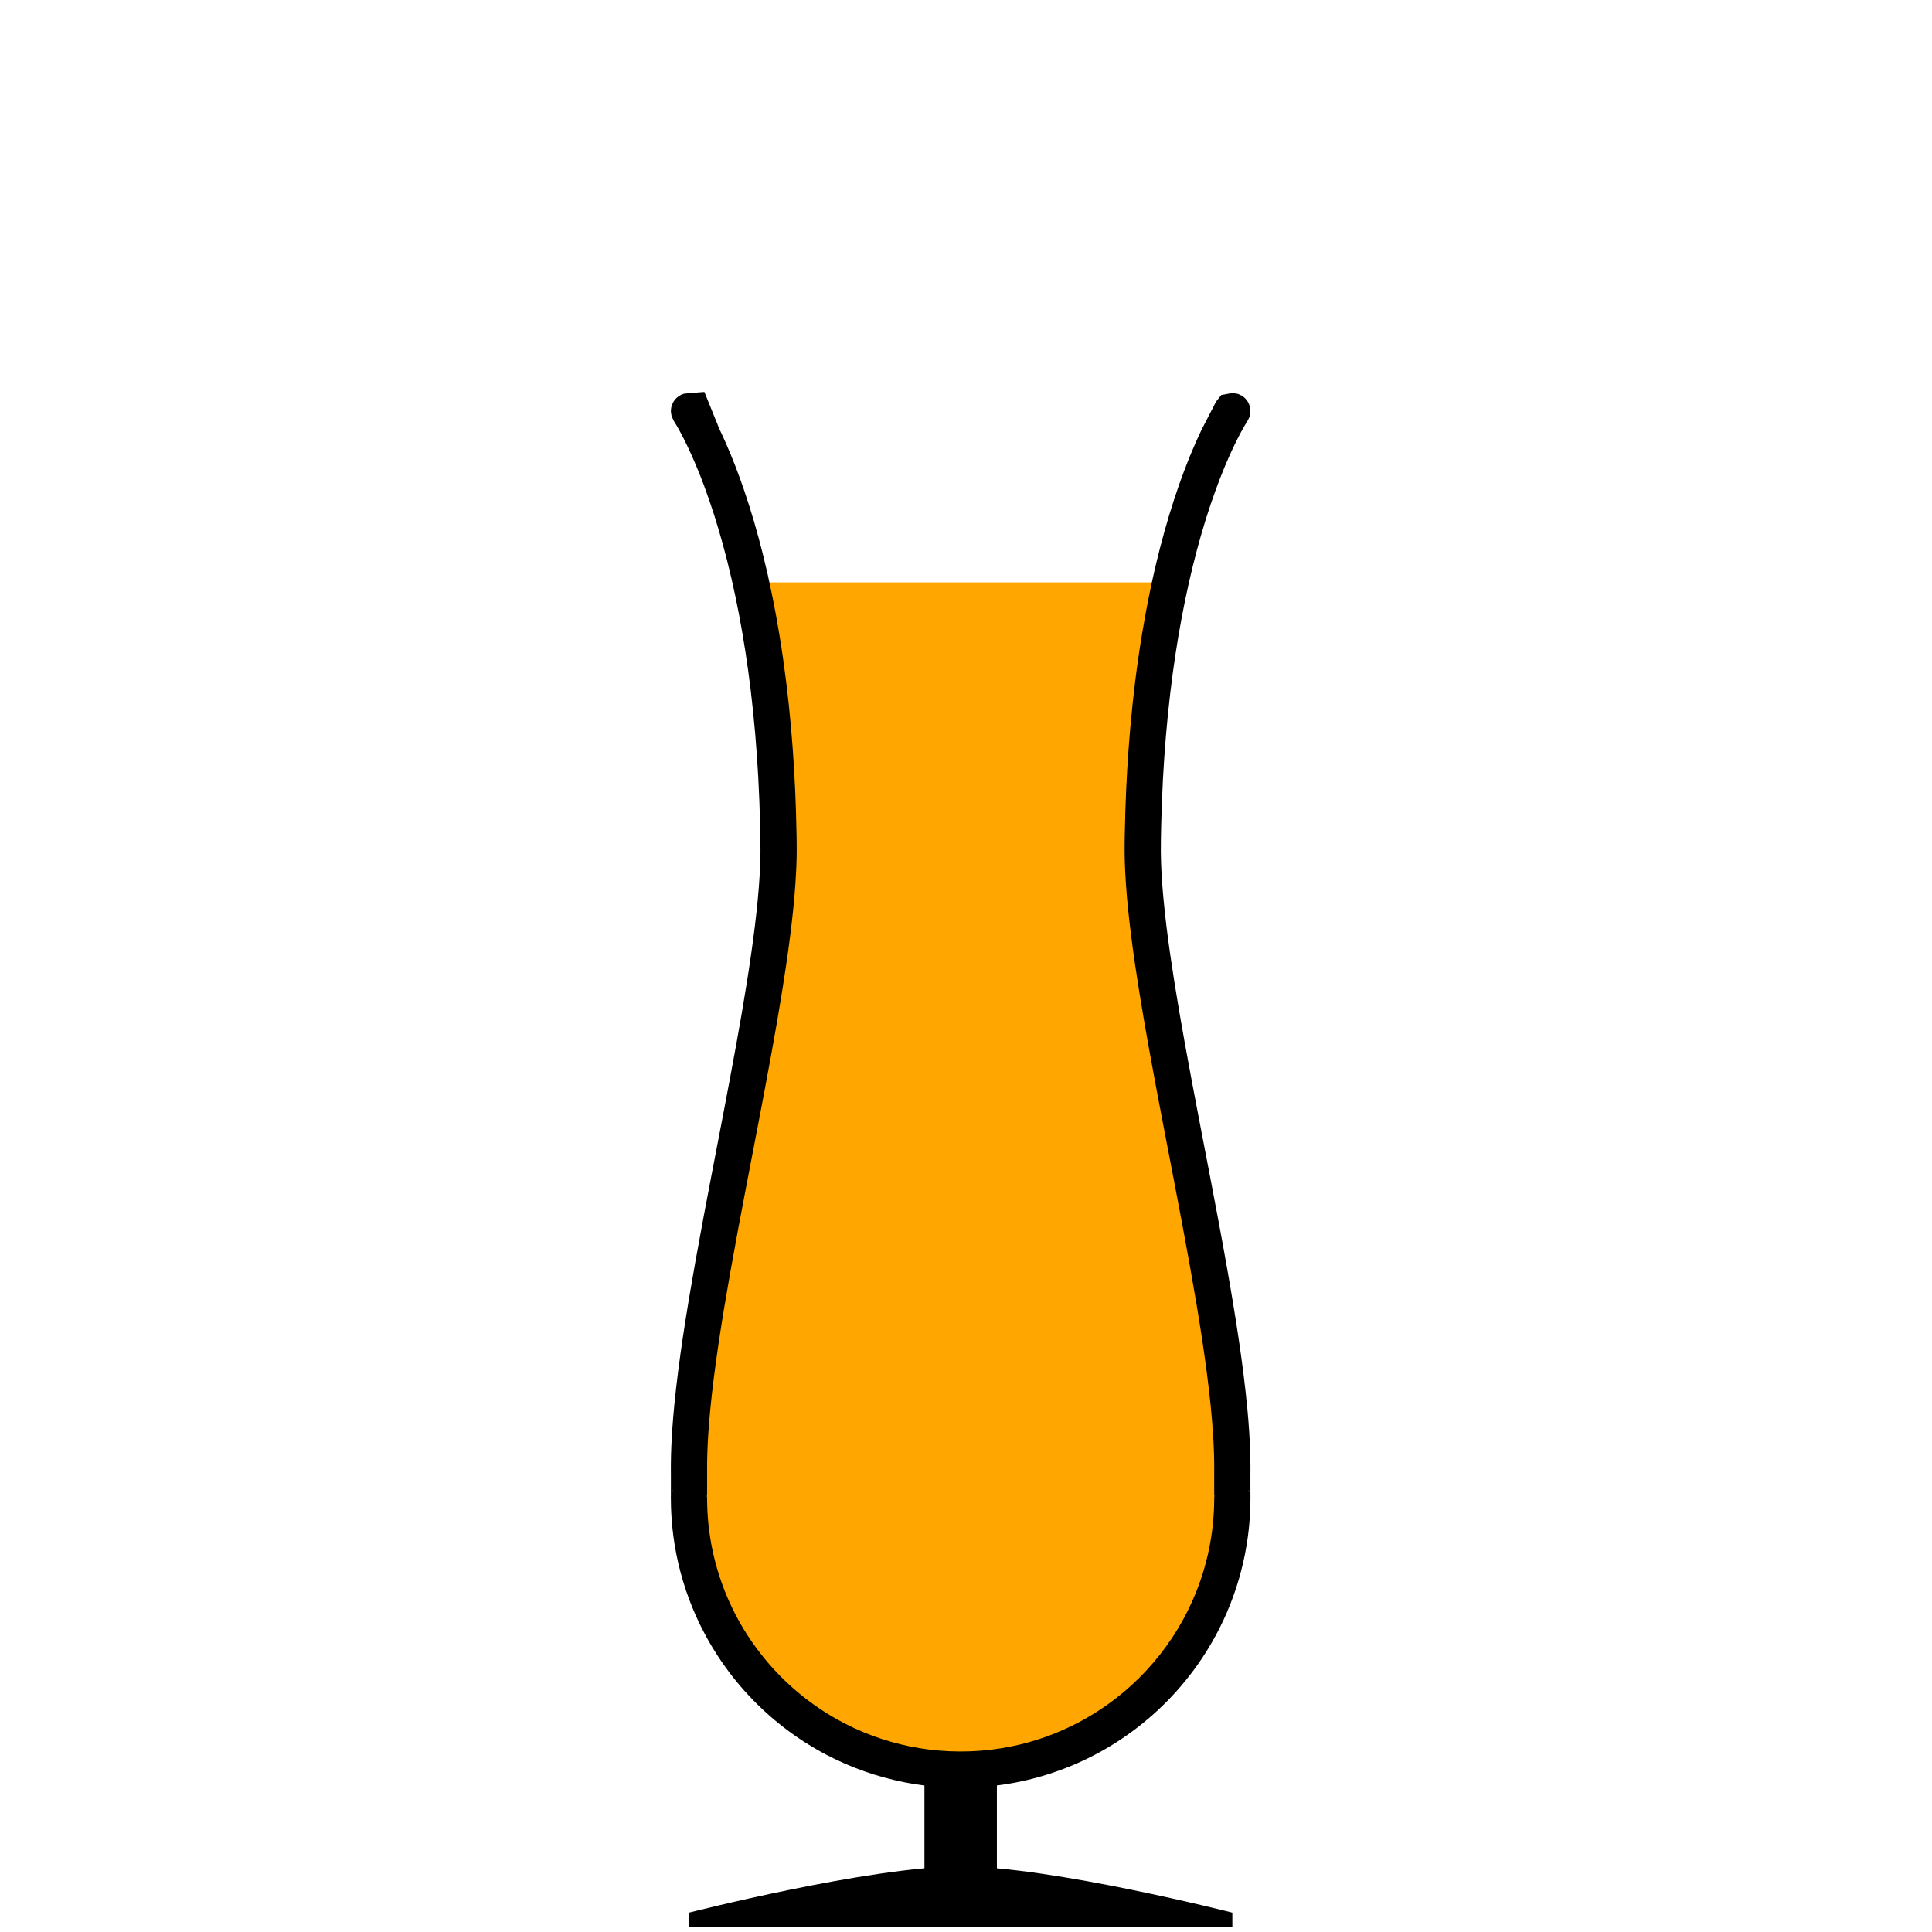 <?xml version="1.0" encoding="UTF-8" standalone="no"?><!DOCTYPE svg PUBLIC "-//W3C//DTD SVG 1.1//EN" "http://www.w3.org/Graphics/SVG/1.1/DTD/svg11.dtd"><svg width="100%" height="100%" viewBox="0 0 256 256" version="1.1" xmlns="http://www.w3.org/2000/svg" xmlns:xlink="http://www.w3.org/1999/xlink" xml:space="preserve" xmlns:serif="http://www.serif.com/" style="fill-rule:evenodd;clip-rule:evenodd;stroke-linejoin:round;stroke-miterlimit:1.414;"><g id="_55" serif:id="55"><rect x="19.293" y="39.354" width="216" height="216" style="fill:none;"/><g><path d="M163.293,253.434c0,0 -24.002,-6.118 -36.002,-6.118c-12,0 -35.998,6.118 -35.998,6.118l0,1.92l72,0l0,-1.92Z"/><rect x="122.493" y="218.367" width="9.6" height="31.384"/></g><path d="M155.085,77.167c-1.941,8.762 -3.504,20.252 -3.668,34.794c-0.219,19.526 11.977,61.921 11.873,82.735c-0.019,3.764 0.012,3.814 0,3.778l0,0.004c0,19.87 -16.131,36.003 -35.999,36.003c-19.868,0 -35.998,-16.133 -35.998,-36.003l0,-0.004c-0.013,0.036 0.019,-0.014 0,-3.778c-0.105,-20.814 12.091,-63.209 11.872,-82.735c-0.164,-14.542 -1.727,-26.032 -3.668,-34.794l55.588,0Z" style="fill:#ffa700;"/><rect x="0.214" y="0.236" width="255.118" height="255.118" style="fill:none;"/><path d="M161.834,52.34l1.456,-0.266c0.243,0.038 0.486,0.076 0.729,0.114c0.22,0.11 0.46,0.187 0.66,0.33c0.406,0.288 0.713,0.696 0.877,1.166c0.081,0.232 0.126,0.48 0.133,0.726c0.006,0.246 -0.026,0.496 -0.094,0.732c-0.068,0.236 -0.208,0.446 -0.312,0.669c-0.032,0.048 -0.062,0.096 -0.093,0.144c-0.301,0.482 -0.579,0.978 -0.845,1.479c-0.349,0.655 -0.679,1.32 -0.994,1.991c-0.391,0.832 -0.761,1.675 -1.112,2.524c-0.418,1.007 -0.81,2.025 -1.182,3.049c-0.933,2.569 -1.737,5.185 -2.443,7.825c-0.782,2.927 -1.443,5.886 -2.005,8.863c-0.635,3.366 -1.143,6.755 -1.544,10.156c-0.446,3.778 -0.762,7.571 -0.966,11.369c-0.111,2.071 -0.19,4.144 -0.238,6.218c-0.014,0.618 -0.026,1.236 -0.035,1.854c-0.007,0.53 -0.014,1.06 -0.01,1.59c0.008,1 0.046,2 0.103,2.999c0.058,1.014 0.137,2.027 0.23,3.039c0.113,1.242 0.249,2.481 0.399,3.719c0.306,2.514 0.672,5.021 1.069,7.523c0.434,2.729 0.906,5.451 1.396,8.171c0.584,3.23 1.195,6.456 1.811,9.68c0.515,2.686 1.033,5.37 1.547,8.056c0.763,3.988 1.517,7.977 2.222,11.975c0.57,3.223 1.108,6.452 1.584,9.69c0.435,2.959 0.818,5.927 1.1,8.905c0.097,1.024 0.18,2.049 0.247,3.076c0.105,1.622 0.169,3.248 0.166,4.874c-0.002,0.455 -0.004,0.911 -0.005,1.366c-0.002,0.682 -0.003,1.363 0.002,2.045c0.001,0.152 0.004,0.305 0.006,0.458l0,0.061c-0.001,0.031 -0.001,0.031 -0.004,0.061c0,0.134 -0.001,0.268 -0.002,0.402c-0.01,0.657 -0.034,1.312 -0.075,1.968c-0.077,1.211 -0.211,2.419 -0.402,3.618c-0.504,3.158 -1.406,6.251 -2.679,9.185c-0.925,2.131 -2.045,4.177 -3.34,6.105c-1.349,2.011 -2.889,3.893 -4.59,5.615c-1.621,1.64 -3.388,3.135 -5.274,4.46c-1.866,1.311 -3.85,2.456 -5.919,3.415c-1.704,0.79 -3.467,1.455 -5.269,1.985c-1.95,0.574 -3.946,0.992 -5.963,1.248c-4.114,0.524 -8.314,0.383 -12.383,-0.424c-1.784,-0.354 -3.543,-0.836 -5.258,-1.441c-1.763,-0.621 -3.48,-1.373 -5.134,-2.246c-1.978,-1.045 -3.864,-2.263 -5.631,-3.635c-1.638,-1.271 -3.172,-2.675 -4.585,-4.193c-1.467,-1.575 -2.802,-3.274 -3.986,-5.073c-1.128,-1.713 -2.119,-3.517 -2.959,-5.389c-1.357,-3.023 -2.316,-6.223 -2.848,-9.494c-0.215,-1.318 -0.36,-2.648 -0.436,-3.981c-0.04,-0.697 -0.06,-1.396 -0.063,-2.094l0,-0.031l-0.002,-0.02l-0.001,-0.041c0,-0.057 -0.001,-0.057 0,-0.114c0.002,-0.136 0.004,-0.27 0.005,-0.405c0.006,-0.775 0.004,-1.549 0.002,-2.324c-0.002,-0.405 -0.004,-0.81 -0.005,-1.215c0,-0.129 0,-0.259 0.001,-0.387c0.011,-1.55 0.079,-3.099 0.185,-4.645c0.077,-1.132 0.174,-2.263 0.286,-3.393c0.144,-1.459 0.313,-2.916 0.499,-4.371c0.196,-1.536 0.412,-3.07 0.641,-4.601c0.487,-3.253 1.035,-6.496 1.611,-9.733c0.713,-4.005 1.471,-8.001 2.236,-11.996c0.469,-2.44 0.939,-4.881 1.407,-7.322c0.617,-3.224 1.227,-6.45 1.811,-9.68c0.491,-2.72 0.962,-5.442 1.396,-8.171c0.398,-2.502 0.764,-5.009 1.069,-7.523c0.139,-1.146 0.265,-2.294 0.374,-3.444c0.105,-1.103 0.192,-2.208 0.255,-3.314c0.057,-0.999 0.095,-1.999 0.103,-2.999c0.004,-0.53 -0.002,-1.06 -0.01,-1.59c-0.009,-0.619 -0.021,-1.238 -0.035,-1.856c-0.05,-2.147 -0.132,-4.293 -0.25,-6.437c-0.212,-3.853 -0.537,-7.699 -0.999,-11.53c-0.414,-3.434 -0.937,-6.856 -1.59,-10.253c-0.591,-3.07 -1.288,-6.121 -2.118,-9.136c-0.707,-2.571 -1.51,-5.117 -2.438,-7.618c-0.351,-0.943 -0.719,-1.879 -1.108,-2.806c-0.362,-0.861 -0.742,-1.715 -1.145,-2.557c-0.314,-0.655 -0.641,-1.304 -0.989,-1.941c-0.139,-0.254 -0.28,-0.507 -0.427,-0.756c-0.106,-0.181 -0.214,-0.36 -0.328,-0.536c-0.008,-0.014 -0.017,-0.027 -0.026,-0.041l-0.003,-0.004l-0.312,-0.669c-0.032,-0.244 -0.101,-0.486 -0.094,-0.732c0.006,-0.247 0.051,-0.494 0.132,-0.727c0.081,-0.232 0.2,-0.454 0.348,-0.651c0.299,-0.398 0.715,-0.694 1.189,-0.845c0.234,-0.075 2.528,-0.215 2.771,-0.253l1.999,4.939c0.06,0.125 0.12,0.249 0.179,0.374c0.056,0.12 0.112,0.239 0.168,0.359c0.159,0.343 0.316,0.688 0.469,1.034c0.906,2.048 1.707,4.141 2.431,6.26c0.958,2.796 1.78,5.638 2.497,8.506c0.88,3.521 1.6,7.082 2.191,10.664c0.674,4.081 1.178,8.19 1.543,12.311c0.326,3.683 0.54,7.375 0.658,11.071c0.034,1.094 0.061,2.188 0.079,3.282c0.013,0.767 0.025,1.534 0.017,2.301c-0.014,1.31 -0.073,2.619 -0.161,3.926c-0.154,2.293 -0.395,4.581 -0.681,6.861c-0.311,2.479 -0.676,4.951 -1.071,7.417c-0.424,2.651 -0.883,5.295 -1.36,7.937c-0.586,3.247 -1.2,6.488 -1.82,9.729c-0.514,2.686 -1.032,5.371 -1.547,8.056c-0.736,3.848 -1.463,7.698 -2.147,11.555c-0.565,3.186 -1.101,6.377 -1.576,9.577c-0.236,1.596 -0.457,3.193 -0.656,4.793c-0.162,1.3 -0.308,2.601 -0.434,3.904c-0.108,1.119 -0.201,2.24 -0.272,3.362c-0.091,1.43 -0.147,2.863 -0.148,4.297c0.001,0.494 0.004,0.989 0.005,1.484c0.002,0.843 0.005,1.685 -0.007,2.528c0,0.006 0.002,0.011 0.003,0.017l0,-0.001c0,0.109 0,0.217 0.001,0.326c0.007,0.576 0.026,1.151 0.06,1.725c0.068,1.132 0.193,2.259 0.375,3.378c0.438,2.691 1.207,5.327 2.285,7.832c0.803,1.867 1.778,3.66 2.906,5.351c1.195,1.792 2.562,3.468 4.076,5.001c1.419,1.436 2.966,2.744 4.618,3.905c1.633,1.147 3.369,2.149 5.179,2.988c1.584,0.734 3.225,1.344 4.904,1.822c1.61,0.458 3.255,0.794 4.915,1.005c3.672,0.467 7.422,0.33 11.049,-0.413c1.488,-0.305 2.956,-0.712 4.39,-1.218c1.541,-0.543 3.043,-1.2 4.489,-1.964c1.731,-0.914 3.382,-1.98 4.928,-3.181c1.435,-1.113 2.779,-2.343 4.016,-3.672c1.285,-1.38 2.453,-2.867 3.49,-4.442c1.006,-1.527 1.887,-3.137 2.63,-4.808c0.599,-1.345 1.109,-2.729 1.524,-4.142c0.403,-1.367 0.717,-2.76 0.942,-4.168c0.189,-1.191 0.315,-2.391 0.376,-3.595c0.029,-0.577 0.043,-1.155 0.044,-1.732l0,-0.002l0.002,-0.017c-0.002,-0.142 -0.003,-0.285 -0.005,-0.427c-0.005,-0.793 -0.004,-1.586 -0.001,-2.379c0.001,-0.4 0.004,-0.801 0.004,-1.201c0,-0.158 -0.001,-0.317 -0.002,-0.475c-0.014,-1.456 -0.08,-2.912 -0.182,-4.365c-0.079,-1.136 -0.179,-2.27 -0.293,-3.403c-0.144,-1.42 -0.312,-2.839 -0.495,-4.255c-0.196,-1.508 -0.41,-3.013 -0.637,-4.517c-0.486,-3.217 -1.031,-6.424 -1.603,-9.626c-0.69,-3.865 -1.423,-7.723 -2.161,-11.579c-0.469,-2.441 -0.94,-4.882 -1.407,-7.324c-0.62,-3.241 -1.234,-6.482 -1.82,-9.73c-0.457,-2.529 -0.897,-5.062 -1.306,-7.6c-0.399,-2.475 -0.769,-4.956 -1.086,-7.443c-0.291,-2.292 -0.539,-4.591 -0.701,-6.896c-0.099,-1.398 -0.165,-2.799 -0.18,-4.201c-0.008,-0.767 0.004,-1.533 0.017,-2.3c0.018,-1.093 0.045,-2.187 0.08,-3.28c0.117,-3.693 0.331,-7.382 0.657,-11.063c0.369,-4.175 0.882,-8.338 1.568,-12.474c0.63,-3.795 1.406,-7.567 2.364,-11.293c0.738,-2.867 1.583,-5.707 2.567,-8.499c0.864,-2.45 1.833,-4.864 2.957,-7.206l0.022,-0.047l1.885,-3.653l0.7,-0.881Zm-70.541,148.534l0.029,-0.021l-0.052,-0.001c0.008,0.007 0.015,0.015 0.023,0.022Zm2.397,-2.414l0,-0.028l-0.006,-0.168c-0.016,-0.109 -0.008,-0.112 -0.058,-0.211c0.021,0.136 0.042,0.272 0.064,0.407Zm67.228,-0.33c-0.023,0.15 -0.021,0.15 -0.025,0.302l0,0.024l0.063,-0.402c-0.013,0.025 -0.026,0.05 -0.038,0.076Zm-71.833,-0.596c-0.036,0.083 -0.036,0.083 -0.065,0.168l0.154,-0.293c-0.03,0.042 -0.059,0.083 -0.089,0.125Zm76.477,0.168c-0.014,-0.041 -0.042,-0.131 -0.065,-0.168c-0.026,-0.045 -0.06,-0.085 -0.09,-0.127c0.052,0.098 0.103,0.197 0.155,0.295Zm-72.54,-0.85l-0.035,-0.07l-0.035,0c0.023,0.023 0.047,0.046 0.07,0.07Zm68.573,-0.07l-0.035,0.069l0.07,-0.069c-0.012,0 -0.024,0 -0.035,0Zm3.272,-0.081l0.118,0.116l-0.083,-0.117c-0.012,0 -0.023,0 -0.035,0.001Zm-75.269,0.115l0.117,-0.115l-0.035,-0.001c-0.027,0.038 -0.055,0.077 -0.082,0.116Z"/></g></svg>